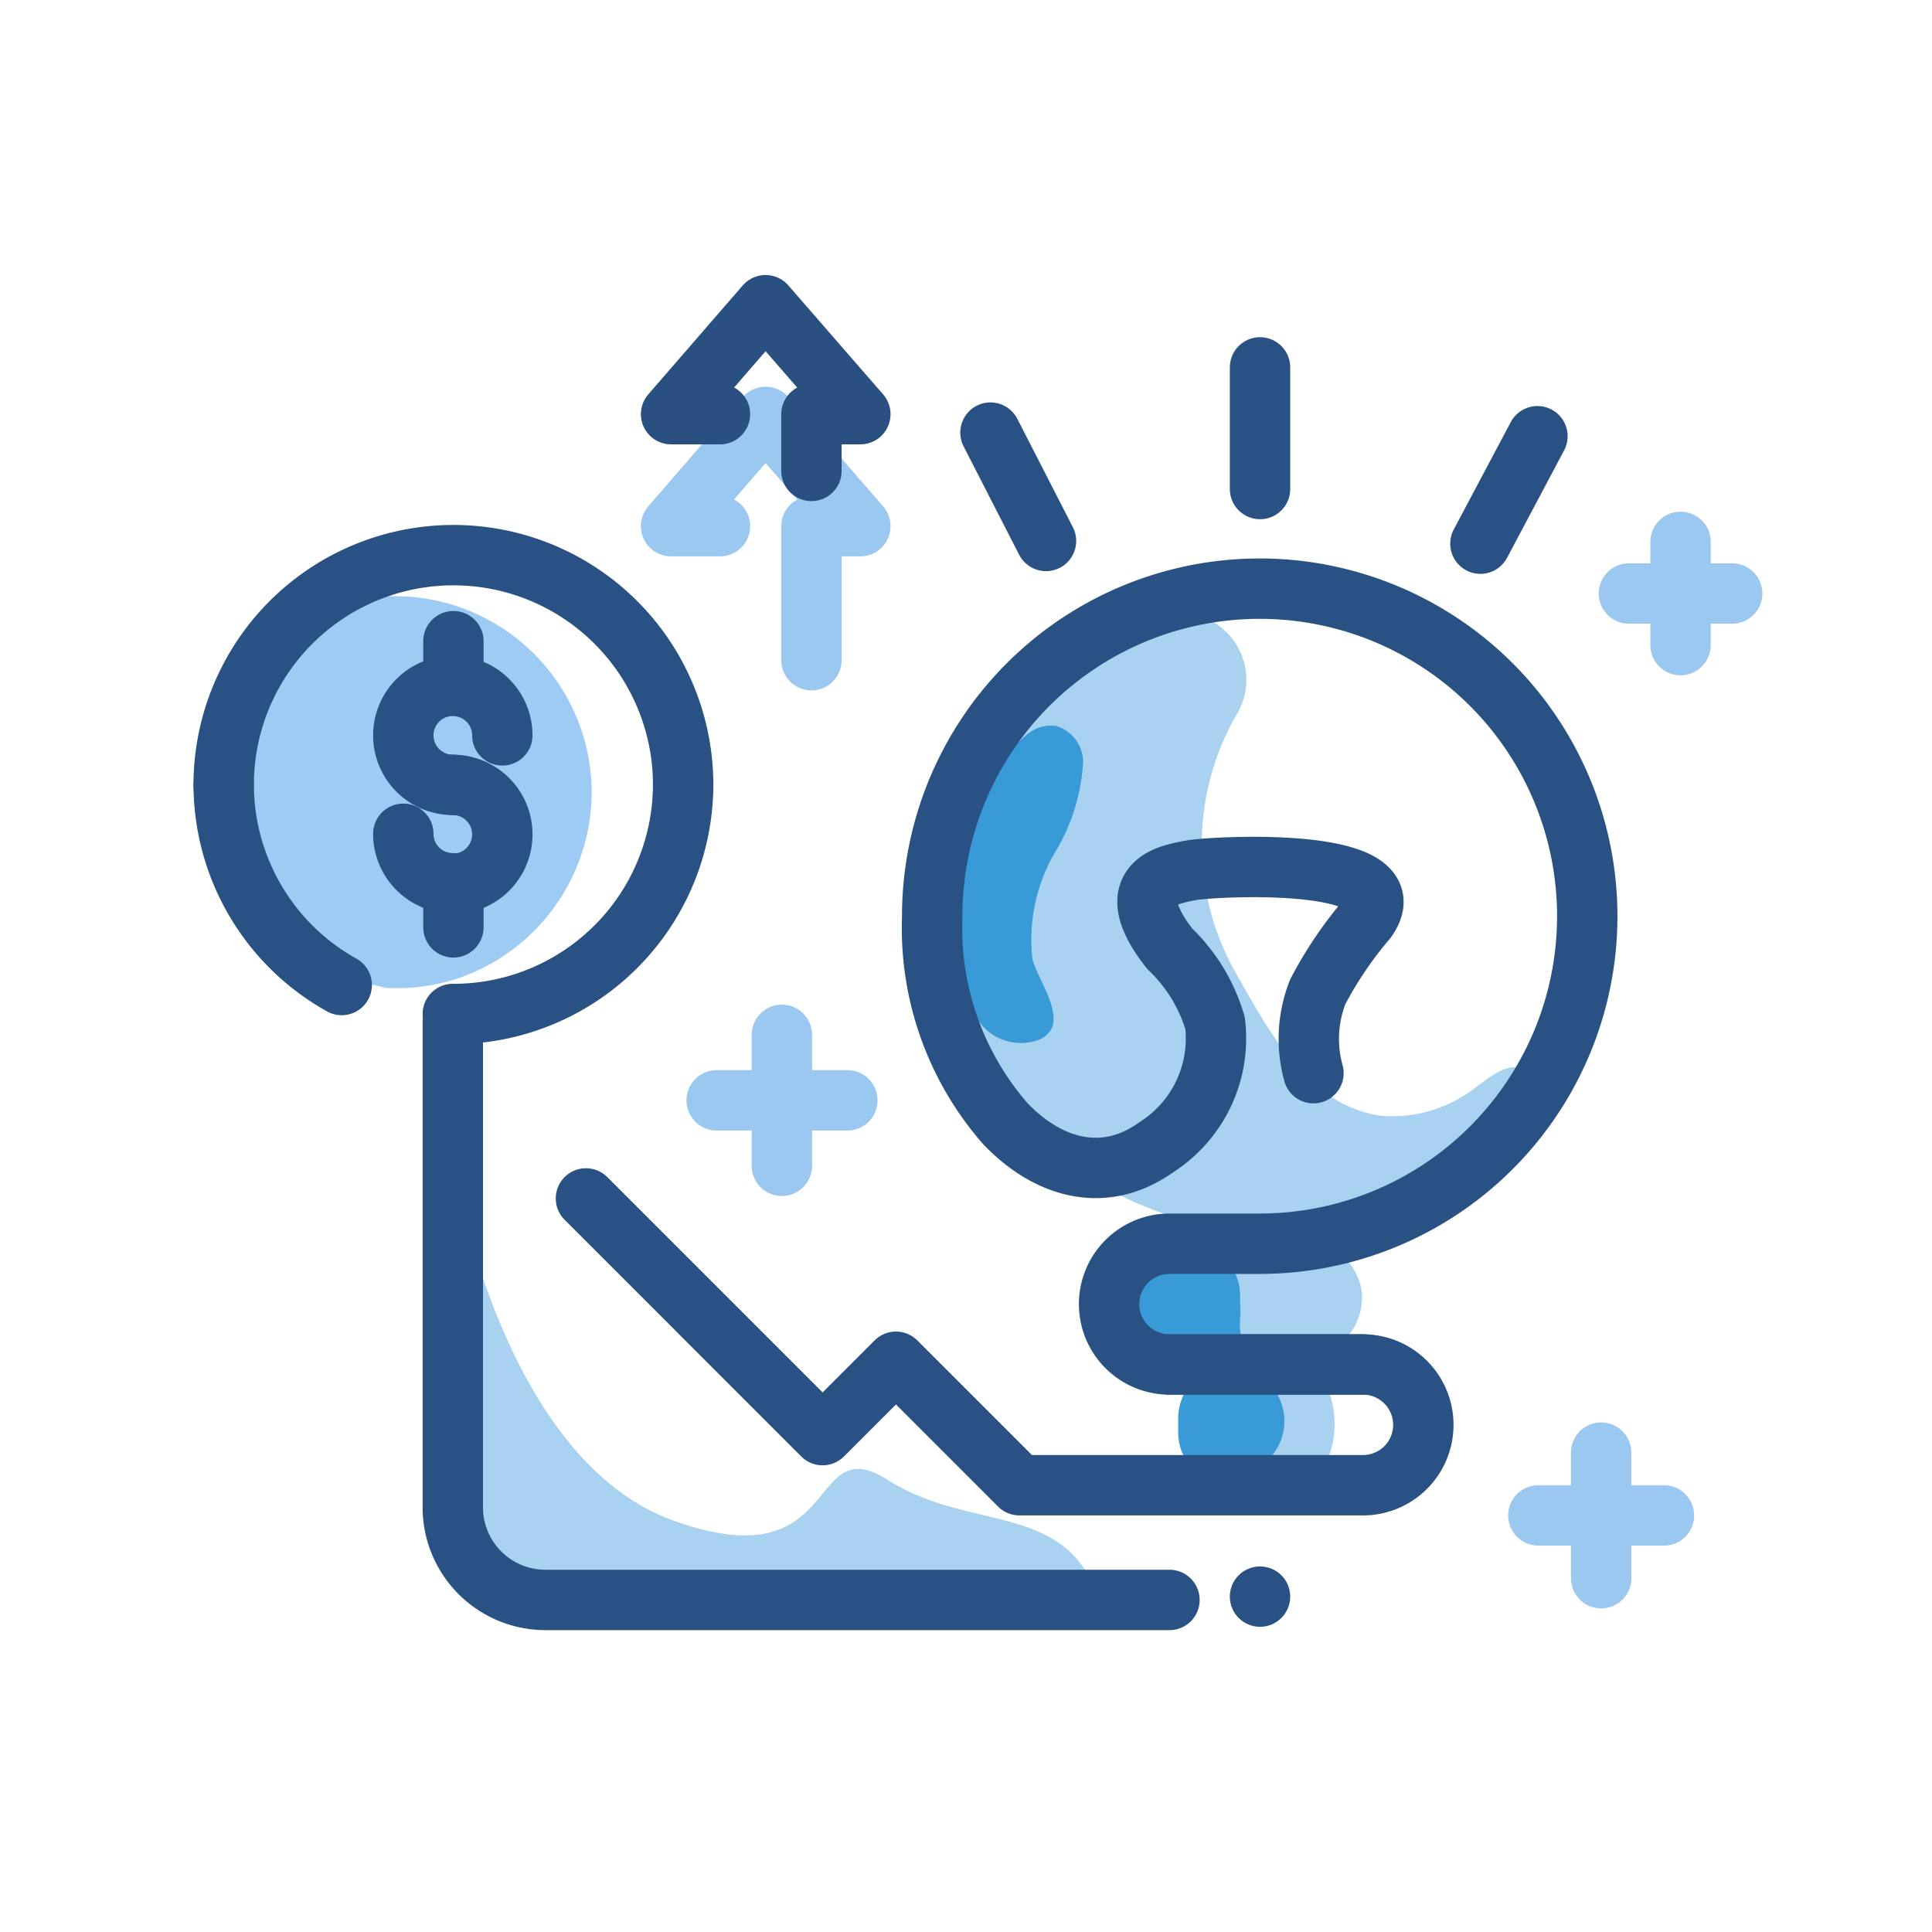<svg id="Layer_1" data-name="Layer 1" xmlns="http://www.w3.org/2000/svg" viewBox="0 0 64 64"><defs><style>.cls-1{fill:#a8d2f0;}.cls-2{fill:#389ad6;}.cls-3,.cls-6,.cls-7{fill:none;stroke-linecap:round;stroke-linejoin:round;stroke-width:2px;}.cls-3{stroke:#295183;}.cls-4{fill:#295183;}.cls-5{fill:#9dcbf4;}.cls-6{stroke:#9ac8f1;}.cls-7{stroke:#2a5081;}</style></defs><title>money, thought, cash, lightbulb, arrow</title><path class="cls-1" d="M15,38.53s1.56,9.75,7.28,11.83,4.39-3.08,7.14-1.33,5.92.67,7,4c-1,0-20.84,1.61-21.33-2.33A99.48,99.48,0,0,1,15,38.53Z"/><path class="cls-1" d="M38.74,20.31h.12A2.22,2.22,0,0,1,41,23.61a8.59,8.59,0,0,0-.1,8.55c1.09,1.93,2.4,4.45,4.83,4.8a4.46,4.46,0,0,0,2.83-.71c.55-.32,1.54-1.42,2.15-.6a1.15,1.15,0,0,1,.1.91c-.57,2.94-2,3.27-4.91,4.05-5.2,1.4-12.11-1.26-14.1-6.51-1.63-4.3.77-9.91,3.95-12.51A6.16,6.16,0,0,1,38.74,20.31Z"/><path class="cls-2" d="M34.05,24.31a1.21,1.21,0,0,1,.94-.26,1.25,1.25,0,0,1,.89,1.16A6.43,6.43,0,0,1,35,28.15a5.72,5.72,0,0,0-.8,3.62c.17.71,1.32,2.16.25,2.66A1.71,1.71,0,0,1,32.56,34a3.54,3.54,0,0,1-.83-1.83A9.34,9.34,0,0,1,32.27,27a7.57,7.57,0,0,1,1.32-2.25A2.79,2.79,0,0,1,34.05,24.31Z"/><rect class="cls-1" x="36.73" y="41.07" width="8.39" height="4" rx="2" ry="2" transform="translate(-1.76 1.74) rotate(-2.39)"/><path class="cls-1" d="M43.07,49.13l-2.65.14c-.66,0-1.24-.83-1.28-1.93h0c0-1.1.47-2,1.14-2.06l2.65-.14c.66,0,1.24.83,1.28,1.93h0C44.24,48.17,43.73,49.1,43.07,49.13Z"/><path class="cls-2" d="M42.15,48.2a.36.36,0,0,1,0,.09.43.43,0,0,1,0,.07l0,0a1.7,1.7,0,0,1-1.36.82,1.72,1.72,0,0,1-1.76-1.72l0-.38a1.83,1.83,0,0,1,1.22-1.81l-.1-.46a1.59,1.59,0,0,1-.8.24,1.8,1.8,0,0,1-1.89-1.73V43a1.81,1.81,0,0,1,1.73-1.88h.07a1.82,1.82,0,0,1,1.82,1.73v.38a1.84,1.84,0,0,1,0,.41h0a2.49,2.49,0,0,0,.68,1.92l0,0a2.6,2.6,0,0,0,.29.28h0A1.79,1.79,0,0,1,42.15,48.2Z"/><path class="cls-3" d="M38.73,45.2h6.42a2,2,0,0,1,2,2h0a2,2,0,0,1-2,2H33.77l-4.09-4.09-2.43,2.43L19.41,39.7"/><circle class="cls-4" cx="41.74" cy="52.89" r="1"/><path class="cls-3" d="M43.51,35.55a4.26,4.26,0,0,1,.14-2.69,12.84,12.84,0,0,1,1.62-2.4c1.51-2.12-5-1.76-5.75-1.64a5.53,5.53,0,0,0-.64.14c-1.45.42-.79,1.63-.13,2.47a5.56,5.56,0,0,1,1.5,2.46A4.27,4.27,0,0,1,38.31,38c-1.73,1.24-3.59.7-5-.77a9.84,9.84,0,0,1-2.43-6.84A10.85,10.85,0,1,1,41.74,41.2h-3a2,2,0,0,0-2,2,2,2,0,0,0,2,2h6.42"/><line class="cls-3" x1="41.74" y1="12.17" x2="41.74" y2="16.2"/><line class="cls-3" x1="50.93" y1="14.45" x2="49.04" y2="18.01"/><line class="cls-3" x1="32.81" y1="14.33" x2="34.65" y2="17.92"/><path class="cls-3" d="M38.74,53H18.06A3.07,3.07,0,0,1,15,50V33.87"/><path class="cls-5" d="M19.6,26.12v.22a6.54,6.54,0,0,1-4.46,6.08,6.46,6.46,0,0,1-1.77.31H12.8l-1.57-.38h0A6.25,6.25,0,0,0,9.57,31h0c-1-.71-2.17-1.77-2.72-5,0-.07-.14,0-.21,0a6.66,6.66,0,0,1,.32-1.79A6.51,6.51,0,0,1,9.27,21l.1-.07A6.45,6.45,0,0,1,13,19.75h.13A6.52,6.52,0,0,1,19.6,26.12Z"/><path class="cls-3" d="M7.41,26a7.61,7.61,0,0,1,15.22,0"/><path class="cls-3" d="M11.32,32.63A7.61,7.61,0,0,1,7.41,26"/><path class="cls-3" d="M22.63,26A7.61,7.61,0,0,1,15,33.59"/><path class="cls-3" d="M15,26a1.64,1.64,0,1,1,1.64-1.64"/><path class="cls-3" d="M15,29.26a1.64,1.64,0,0,1-1.64-1.64"/><path class="cls-3" d="M15,26a1.64,1.64,0,0,1,0,3.28"/><line class="cls-3" x1="15.02" y1="22.7" x2="15.02" y2="21.24"/><line class="cls-3" x1="15.02" y1="30.72" x2="15.02" y2="29.26"/><polyline class="cls-6" points="26.88 21.87 26.88 17.43 28.5 17.43 25.36 13.81 22.23 17.43 23.85 17.43"/><polyline class="cls-7" points="26.88 15.6 26.88 13.72 28.5 13.72 25.36 10.11 22.23 13.72 23.85 13.72"/><line class="cls-6" x1="50.96" y1="50.2" x2="55.12" y2="50.2"/><line class="cls-6" x1="53.04" y1="52.28" x2="53.04" y2="48.12"/><line class="cls-6" x1="53.96" y1="19.66" x2="57.38" y2="19.66"/><line class="cls-6" x1="55.67" y1="21.37" x2="55.67" y2="17.95"/><line class="cls-6" x1="23.74" y1="36.45" x2="28.07" y2="36.45"/><line class="cls-6" x1="25.9" y1="38.62" x2="25.9" y2="34.28"/></svg>